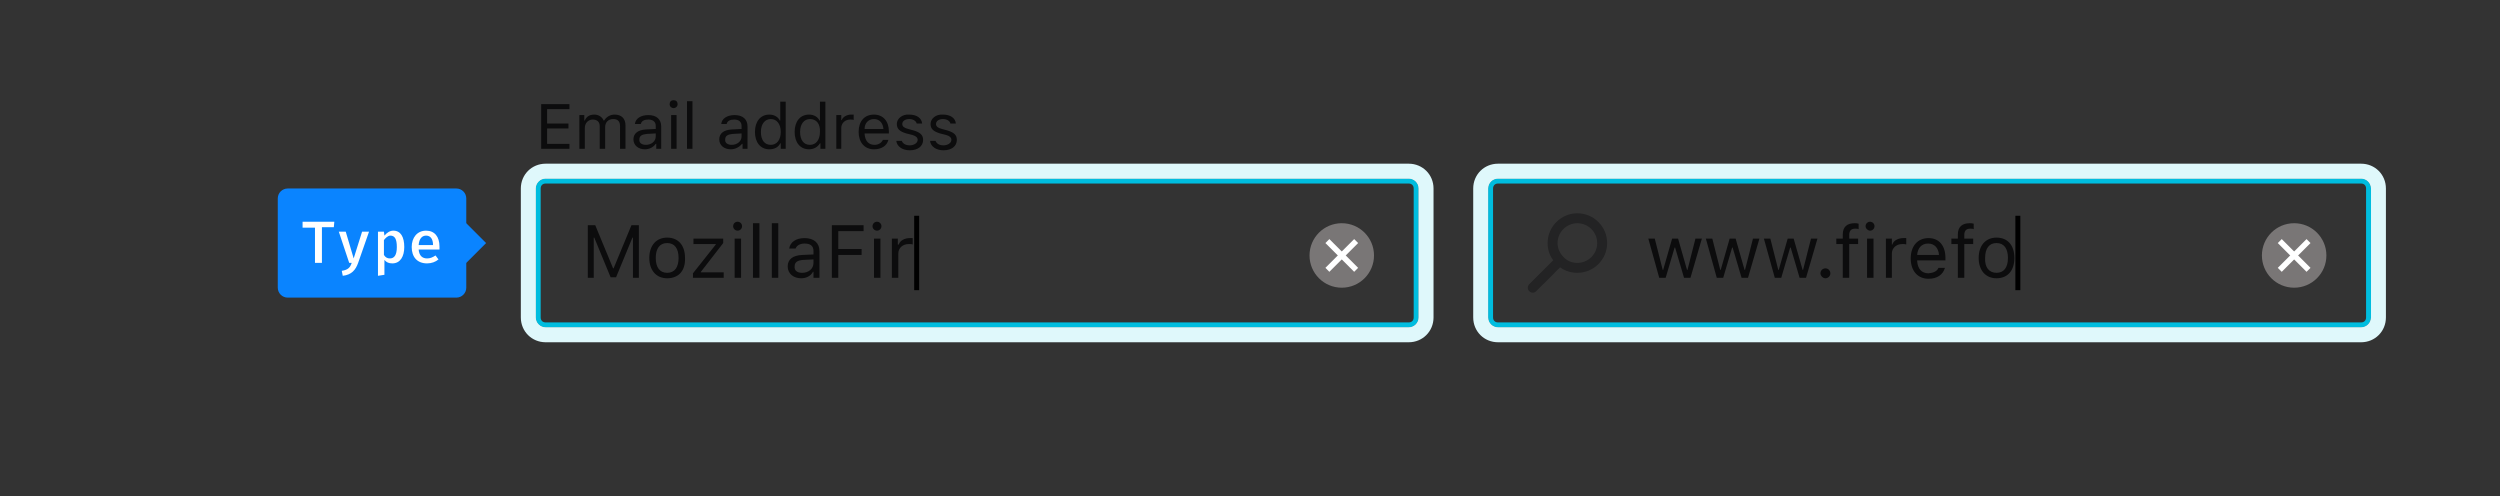 <?xml version="1.0" encoding="utf-8"?>
<!-- Generator: Adobe Illustrator 21.1.0, SVG Export Plug-In . SVG Version: 6.00 Build 0)  -->
<svg version="1.1" id="Layer_1" xmlns="http://www.w3.org/2000/svg" xmlns:xlink="http://www.w3.org/1999/xlink" x="0px" y="0px"
	 viewBox="0 0 504 100" style="enable-background:new 0 0 504 100;" xml:space="preserve">
<rect x="0" y="0" width="504" height="100" fill="#333333" stroke="none"/>
<style type="text/css">
	.st0{fill:#00BDDF;}
	.st1{fill:#B1EDF6;}
	.st2{fill:#DFF8FB;}
	.st3{opacity:0.4;fill:#0C0C0D;enable-background:new    ;}
	.st4{fill:#0C0C0D;}
	.st5{fill:#797676;}
	.st6{fill:#FFFFFF;}
	.st7{fill:#0A84FF;}
	.st8{enable-background:new    ;}
</style>
<g>
	<path class="st0" d="M302,37c-0.6,0-1,0.4-1,1v26c0,0.6,0.4,1,1,1h174c0.6,0,1-0.4,1-1V38c0-0.6-0.4-1-1-1H302z M302,36h174
		c1.1,0,2,0.9,2,2v26c0,1.1-0.9,2-2,2H302c-1.1,0-2-0.9-2-2V38C300,36.9,300.9,36,302,36z"/>
	<path class="st1" d="M302,36c-1.1,0-2,0.9-2,2v26c0,1.1,0.9,2,2,2h174c1.1,0,2-0.9,2-2V38c0-1.1-0.9-2-2-2H302z M302,35h174
		c1.7,0,3,1.3,3,3v26c0,1.7-1.3,3-3,3H302c-1.7,0-3-1.3-3-3V38C299,36.3,300.3,35,302,35z"/>
	<path class="st2" d="M302,36c-1.1,0-2,0.9-2,2v26c0,1.1,0.9,2,2,2h174c1.1,0,2-0.9,2-2V38c0-1.1-0.9-2-2-2H302z M302,33h174
		c2.8,0,5,2.2,5,5v26c0,2.8-2.2,5-5,5H302c-2.8,0-5-2.2-5-5V38C297,35.2,299.2,33,302,33z"/>
	<path class="st3" d="M314.7,53.7c0.4-0.4,0.4-1,0-1.4l0,0c-0.4-0.4-1-0.4-1.4,0l-5,5c-0.4,0.4-0.4,1,0,1.4l0,0c0.4,0.4,1,0.4,1.4,0
		L314.7,53.7z M318,55c3.3,0,6-2.7,6-6c0-3.3-2.7-6-6-6c-3.3,0-6,2.7-6,6c0,1.6,0.6,3.1,1.8,4.2C314.8,54.4,316.4,55,318,55z
		 M318,53c-1.1,0-2.1-0.4-2.8-1.2c-0.8-0.8-1.2-1.8-1.2-2.8c0-2.2,1.8-4,4-4s4,1.8,4,4C322,51.2,320.2,53,318,53z"/>
	<path class="st4" d="M343.1,48.1h-1.3l-1.6,6.3h-0.1l-1.8-6.3h-1.2l-1.8,6.3h-0.1l-1.6-6.3h-1.3l2.2,7.9h1.3l1.8-6.1h0.1l1.8,6.1
		h1.3L343.1,48.1z M354.7,48.1h-1.3l-1.6,6.3h-0.1l-1.8-6.3h-1.2l-1.8,6.3h-0.1l-1.6-6.3h-1.3l2.2,7.9h1.3l1.8-6.1h0.1l1.8,6.1h1.3
		L354.7,48.1z M366.4,48.1h-1.3l-1.6,6.3h-0.1l-1.8-6.3h-1.2l-1.8,6.3h-0.1l-1.6-6.3h-1.3l2.2,7.9h1.3l1.8-6.1h0.1l1.8,6.1h1.3
		L366.4,48.1z M368,56.1c0.5,0,1-0.4,1-1c0-0.5-0.4-1-1-1c-0.5,0-1,0.4-1,1C367,55.6,367.5,56.1,368,56.1z M371.5,56h1.3v-6.8h1.8
		v-1.1h-1.8v-0.7c0-0.9,0.4-1.3,1.2-1.3c0.2,0,0.5,0,0.7,0.1v-1.1c-0.3-0.1-0.5-0.1-0.8-0.1c-1.5,0-2.4,0.7-2.4,2.3v0.8h-1.3v1.1
		h1.3V56z M376.4,56h1.3v-7.9h-1.3V56z M377,46.5c0.5,0,0.9-0.4,0.9-0.9s-0.4-0.9-0.9-0.9s-0.9,0.4-0.9,0.9S376.6,46.5,377,46.5z
		 M380.1,56h1.3v-4.9c0-1.1,0.9-1.9,2.1-1.9c0.2,0,0.7,0,0.8,0.1V48c-0.2,0-0.4,0-0.6,0c-1,0-2,0.5-2.2,1.3h-0.1v-1.2h-1.2V56z
		 M388.7,49.1c-1.3,0-2.1,0.9-2.2,2.3h4.4C390.8,50,390,49.1,388.7,49.1z M390.8,54h1.3c-0.4,1.4-1.6,2.2-3.3,2.2
		c-2.2,0-3.6-1.6-3.6-4.1c0-2.5,1.4-4.1,3.6-4.1c2.1,0,3.4,1.5,3.4,4v0.5h-5.7v0.1c0.1,1.6,0.9,2.5,2.3,2.5
		C389.8,55,390.5,54.7,390.8,54z M394.7,56h1.3v-6.8h1.8v-1.1h-1.8v-0.7c0-0.9,0.4-1.3,1.2-1.3c0.2,0,0.5,0,0.7,0.1v-1.1
		c-0.3-0.1-0.5-0.1-0.8-0.1c-1.5,0-2.4,0.7-2.4,2.3v0.8h-1.3v1.1h1.3V56z M402.5,56.1c-2.2,0-3.6-1.6-3.6-4.1c0-2.5,1.4-4.1,3.6-4.1
		s3.6,1.5,3.6,4.1C406.1,54.6,404.7,56.1,402.5,56.1z M402.5,55c1.5,0,2.3-1.1,2.3-3c0-1.9-0.8-3-2.3-3s-2.3,1.1-2.3,3
		C400.1,53.9,401,55,402.5,55z"/>
	<polygon points="407.3,58.5 406.3,58.5 406.3,43.5 407.3,43.5 	"/>
	<circle class="st5" cx="462.5" cy="51.5" r="6.5"/>
	<polygon class="st6" points="465,48.2 459.2,54 460,54.8 465.8,49 	"/>
	<polygon class="st6" points="465.8,54 460,48.2 459.2,49 465,54.8 	"/>
	<path class="st0" d="M110,37c-0.6,0-1,0.4-1,1v26c0,0.6,0.4,1,1,1h174c0.6,0,1-0.4,1-1V38c0-0.6-0.4-1-1-1H110z M110,36h174
		c1.1,0,2,0.9,2,2v26c0,1.1-0.9,2-2,2H110c-1.1,0-2-0.9-2-2V38C108,36.9,108.9,36,110,36z"/>
	<path class="st1" d="M110,36c-1.1,0-2,0.9-2,2v26c0,1.1,0.9,2,2,2h174c1.1,0,2-0.9,2-2V38c0-1.1-0.9-2-2-2H110z M110,35h174
		c1.7,0,3,1.3,3,3v26c0,1.7-1.3,3-3,3H110c-1.7,0-3-1.3-3-3V38C107,36.3,108.3,35,110,35z"/>
	<path class="st2" d="M110,36c-1.1,0-2,0.9-2,2v26c0,1.1,0.9,2,2,2h174c1.1,0,2-0.9,2-2V38c0-1.1-0.9-2-2-2H110z M110,33h174
		c2.8,0,5,2.2,5,5v26c0,2.8-2.2,5-5,5H110c-2.8,0-5-2.2-5-5V38C105,35.2,107.2,33,110,33z"/>
	<path class="st4" d="M128.8,56V45.4h-1.5l-3.6,8.7h-0.1l-3.6-8.7h-1.5V56h1.2v-8.1h0.1l3.3,8h1.1l3.3-8h0.1V56H128.8z M134.5,56.1
		c-2.2,0-3.6-1.6-3.6-4.1c0-2.5,1.4-4.1,3.6-4.1s3.6,1.5,3.6,4.1C138.2,54.6,136.8,56.1,134.5,56.1z M134.5,55c1.5,0,2.3-1.1,2.3-3
		c0-1.9-0.8-3-2.3-3s-2.3,1.1-2.3,3C132.2,53.9,133,55,134.5,55z M139.8,56h6.1v-1.1h-4.6v-0.1l4.5-5.8v-0.9h-6v1.1h4.5v0.1
		l-4.6,5.8V56z M148.1,56h1.3v-7.9h-1.3V56z M148.7,46.5c0.5,0,0.9-0.4,0.9-0.9s-0.4-0.9-0.9-0.9s-0.9,0.4-0.9,0.9
		S148.2,46.5,148.7,46.5z M151.8,56h1.3V45h-1.3V56z M155.6,56h1.3V45h-1.3V56z M161.7,55c1.3,0,2.3-0.8,2.3-2v-0.7l-2.1,0.1
		c-1.2,0.1-1.7,0.5-1.7,1.3C160.1,54.6,160.8,55,161.7,55z M161.5,56.1c-1.5,0-2.7-0.9-2.7-2.4c0-1.4,1-2.2,2.9-2.3l2.3-0.1v-0.7
		c0-1-0.6-1.5-1.8-1.5c-0.9,0-1.6,0.4-1.8,1h-1.3c0.2-1.3,1.4-2.1,3.1-2.1c1.9,0,3,1,3,2.6V56H164v-1.2h-0.1
		C163.4,55.7,162.5,56.1,161.5,56.1z M169,56v-4.6h4.7v-1.2H169v-3.6h5.1v-1.2h-6.4V56H169z M176.2,56h1.3v-7.9h-1.3V56z
		 M176.8,46.5c0.5,0,0.9-0.4,0.9-0.9s-0.4-0.9-0.9-0.9s-0.9,0.4-0.9,0.9S176.3,46.5,176.8,46.5z M179.8,56h1.3v-4.9
		c0-1.1,0.9-1.9,2.1-1.9c0.2,0,0.7,0,0.8,0.1V48c-0.2,0-0.4,0-0.6,0c-1,0-2,0.5-2.2,1.3H181v-1.2h-1.2V56z"/>
	<polygon points="185.3,58.5 184.3,58.5 184.3,43.5 185.3,43.5 	"/>
	<path class="st4" d="M114.8,29h-4.5v-3.1h4.3v-1h-4.3v-2.9h4.5v-1h-5.7V30h5.7V29z M116.8,30h1.1v-4.2c0-1,0.7-1.7,1.6-1.7
		c0.9,0,1.4,0.5,1.4,1.3V30h1.1v-4.4c0-0.9,0.6-1.6,1.6-1.6c1,0,1.4,0.5,1.4,1.5V30h1.1v-4.7c0-1.4-0.8-2.2-2.2-2.2
		c-0.9,0-1.7,0.5-2.1,1.2h-0.1c-0.3-0.7-1-1.2-1.9-1.2c-0.9,0-1.6,0.4-1.9,1.2h-0.1v-1.1h-1V30z M130.2,29.2c1.1,0,2-0.7,2-1.7v-0.6
		l-1.8,0.1c-1,0.1-1.5,0.4-1.5,1.1C128.8,28.8,129.4,29.2,130.2,29.2z M130,30.1c-1.3,0-2.3-0.8-2.3-2c0-1.2,0.9-1.9,2.5-2l2-0.1
		v-0.6c0-0.8-0.5-1.3-1.5-1.3c-0.8,0-1.4,0.3-1.5,0.9H128c0.1-1.1,1.2-1.8,2.7-1.8c1.7,0,2.6,0.9,2.6,2.3V30h-1v-1h-0.1
		C131.7,29.7,130.9,30.1,130,30.1z M135.3,30h1.1v-6.8h-1.1V30z M135.8,21.8c0.4,0,0.8-0.3,0.8-0.8s-0.3-0.8-0.8-0.8
		s-0.8,0.3-0.8,0.8S135.4,21.8,135.8,21.8z M138.5,30h1.1v-9.6h-1.1V30z M147.5,29.2c1.1,0,2-0.7,2-1.7v-0.6l-1.8,0.1
		c-1,0.1-1.5,0.4-1.5,1.1C146.1,28.8,146.7,29.2,147.5,29.2z M147.3,30.1c-1.3,0-2.3-0.8-2.3-2c0-1.2,0.9-1.9,2.5-2l2-0.1v-0.6
		c0-0.8-0.5-1.3-1.5-1.3c-0.8,0-1.4,0.3-1.5,0.9h-1.1c0.1-1.1,1.2-1.8,2.7-1.8c1.7,0,2.6,0.9,2.6,2.3V30h-1v-1h-0.1
		C149,29.7,148.2,30.1,147.3,30.1z M155.1,30.1c-1.8,0-2.9-1.4-2.9-3.5c0-2.1,1.1-3.5,2.9-3.5c1,0,1.8,0.5,2.1,1.2h0.1v-3.8h1.1V30
		h-1v-1.1h-0.1C156.9,29.7,156.1,30.1,155.1,30.1z M155.4,24c-1.2,0-2,1-2,2.6c0,1.6,0.7,2.6,2,2.6c1.2,0,2-1,2-2.6
		C157.4,25,156.6,24,155.4,24z M163.1,30.1c-1.8,0-2.9-1.4-2.9-3.5c0-2.1,1.1-3.5,2.9-3.5c1,0,1.8,0.5,2.1,1.2h0.1v-3.8h1.1V30h-1
		v-1.1h-0.1C164.8,29.7,164,30.1,163.1,30.1z M163.3,24c-1.2,0-2,1-2,2.6c0,1.6,0.7,2.6,2,2.6c1.2,0,2-1,2-2.6
		C165.4,25,164.6,24,163.3,24z M168.5,30h1.1v-4.2c0-1,0.8-1.7,1.8-1.7c0.2,0,0.6,0,0.7,0.1v-1.1c-0.1,0-0.4,0-0.5,0
		c-0.9,0-1.7,0.5-1.9,1.1h-0.1v-1h-1V30z M176.2,24c-1.1,0-1.9,0.8-1.9,2h3.8C178,24.8,177.3,24,176.2,24z M178,28.2h1.1
		c-0.3,1.2-1.4,1.9-2.9,1.9c-1.9,0-3.1-1.4-3.1-3.5c0-2.2,1.2-3.5,3.1-3.5c1.8,0,3,1.3,3,3.4v0.4h-4.9v0.1c0.1,1.4,0.8,2.2,2,2.2
		C177.1,29.2,177.7,28.8,178,28.2z M180.8,25c0,1,0.6,1.5,1.9,1.9l1.2,0.3c0.7,0.2,1.1,0.5,1.1,1c0,0.6-0.7,1.1-1.6,1.1
		c-0.9,0-1.4-0.4-1.6-0.9h-1.1c0.1,1.1,1.2,1.9,2.7,1.9c1.6,0,2.7-0.8,2.7-2.1c0-1-0.6-1.5-1.9-1.9l-1.1-0.3c-0.8-0.2-1.2-0.5-1.2-1
		c0-0.6,0.6-1,1.4-1c0.8,0,1.4,0.4,1.5,0.9h1.1c-0.1-1.1-1.1-1.8-2.6-1.8C181.9,23,180.8,23.9,180.8,25z M187.6,25
		c0,1,0.6,1.5,1.9,1.9l1.2,0.3c0.7,0.2,1.1,0.5,1.1,1c0,0.6-0.7,1.1-1.6,1.1c-0.9,0-1.4-0.4-1.6-0.9h-1.1c0.1,1.1,1.2,1.9,2.7,1.9
		c1.6,0,2.7-0.8,2.7-2.1c0-1-0.6-1.5-1.9-1.9l-1.1-0.3c-0.8-0.2-1.2-0.5-1.2-1c0-0.6,0.6-1,1.4-1c0.8,0,1.4,0.4,1.5,0.9h1.1
		c-0.1-1.1-1.1-1.8-2.6-1.8C188.7,23,187.6,23.9,187.6,25z"/>
	<circle class="st5" cx="270.5" cy="51.5" r="6.5"/>
	<polygon class="st6" points="273,48.2 267.2,54 268,54.8 273.8,49 	"/>
	<polygon class="st6" points="273.8,54 268,48.2 267.2,49 273,54.8 	"/>
	<g transform="translate(56 38)">
		<path class="st7" d="M2,0h34c1.1,0,2,0.9,2,2v18c0,1.1-0.9,2-2,2H2c-1.1,0-2-0.9-2-2V2C0,0.9,0.9,0,2,0z"/>
		<polygon class="st7" points="34,11 38,7 42,11 38,15 		"/>
		<g class="st8">
			<path class="st6" d="M8.9,15H7.5V7.9H5V6.7h6.4l-0.1,1.1H8.9V15z"/>
			<path class="st6" d="M16.2,15c-0.5,1.4-1.3,2.4-3.1,2.6l-0.2-1c1.3-0.2,1.7-0.7,2-1.6h-0.5l-2.1-6.3h1.4l1.6,5.4L17,8.7h1.4
				L16.2,15z"/>
			<path class="st6" d="M25.5,11.8c0,1.9-0.8,3.3-2.4,3.3c-0.7,0-1.2-0.2-1.6-0.7v3l-1.3,0.2V8.7h1.2l0.1,0.8c0.5-0.6,1.1-1,1.8-1
				C24.8,8.5,25.5,9.8,25.5,11.8z M21.4,10.4v3c0.3,0.5,0.7,0.7,1.2,0.7c0.9,0,1.4-0.7,1.4-2.3c0-1.6-0.4-2.3-1.3-2.3
				C22.2,9.5,21.7,10,21.4,10.4z"/>
			<path class="st6" d="M30.1,14.1c0.6,0,1.1-0.2,1.7-0.6l0.6,0.8c-0.6,0.5-1.4,0.8-2.3,0.8c-2,0-3.1-1.3-3.1-3.3
				c0-1.9,1.1-3.3,2.9-3.3c1.7,0,2.7,1.2,2.7,3.2c0,0.2,0,0.4,0,0.6h-4.2C28.5,13.6,29.2,14.1,30.1,14.1z M28.4,11.4h2.9
				c0-1.2-0.5-1.9-1.4-1.9C29.1,9.5,28.5,10.1,28.4,11.4z"/>
		</g>
	</g>
</g>
</svg>

